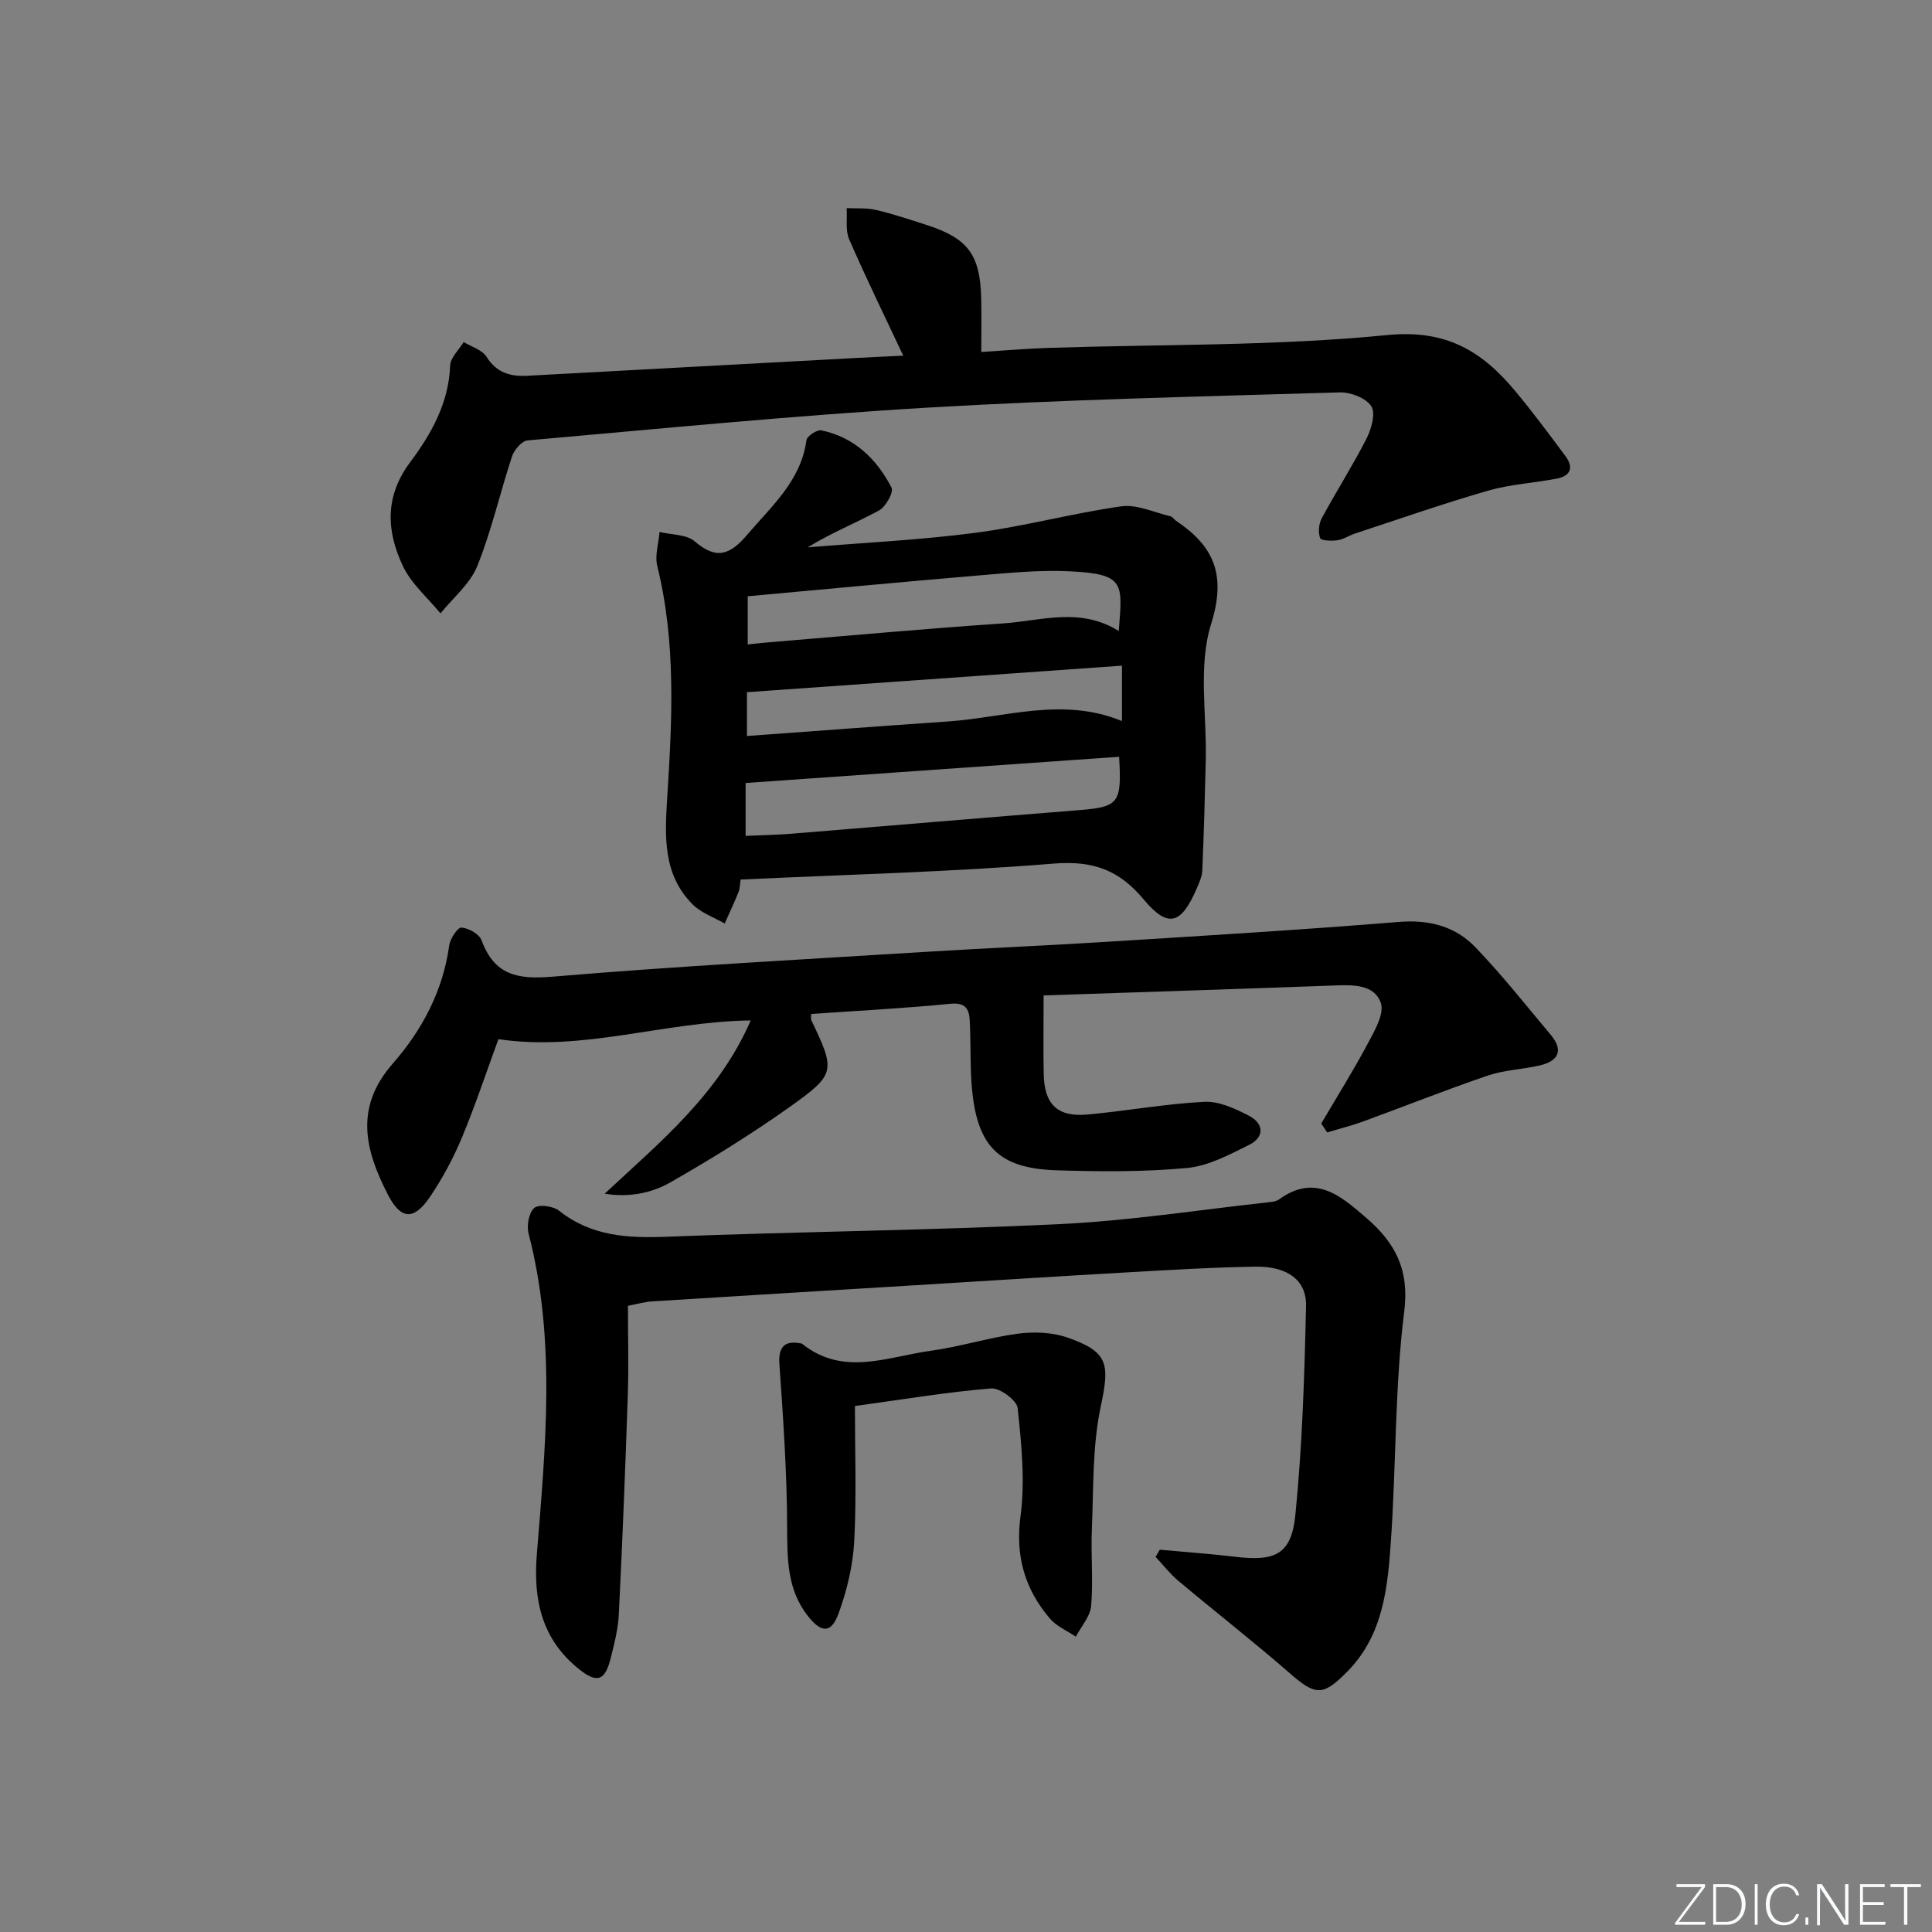 <svg enable-background="new 0 0 400 400" viewBox="0 0 400 400" xmlns="http://www.w3.org/2000/svg"><rect x="0" y="0" width="400" height="400" fill="#808080" stroke="none"/><g fill="#fafbfc"><path d="m346.9 398 5.4-7.3h-5.2v-.6h5.9v.6l-5.4 7.2h5.5l-.1.6h-6.2v-.5z"/><path d="m354.7 390.1h2.8c2.3 0 3.9 1.6 3.9 4.1s-1.6 4.3-3.9 4.3h-2.8zm.6 7.8h2c2.2 0 3.3-1.6 3.3-3.6 0-1.8-1-3.6-3.3-3.6h-2z"/><path d="m363.9 390.1v8.4h-.6v-8.4z"/><path d="m372.5 396.3c-.4 1.3-1.4 2.3-3.2 2.3-2.4 0-3.7-1.9-3.7-4.3 0-2.3 1.2-4.3 3.7-4.3 1.8 0 2.9 1 3.2 2.4h-.6c-.4-1.1-1.1-1.8-2.5-1.8-2.1 0-3 1.9-3 3.7s.9 3.7 3 3.7c1.4 0 2.1-.7 2.5-1.7z"/><path d="m373.8 398.5v-1.5h.6v1.5z"/><path d="m376.2 398.5v-8.4h1c1.3 2 4.4 6.7 4.9 7.6-.1-1.2-.1-2.4-.1-3.8v-3.8h.7v8.4h-.9c-1.2-1.9-4.4-6.8-5-7.7.1 1.1 0 2.3 0 3.9v3.9h-.6z"/><path d="m390 394.4h-4.3v3.5h4.7l-.1.6h-5.2v-8.4h5.1v.6h-4.5v3.1h4.3z"/><path d="m394.2 390.7h-2.8v-.6h6.3v.6h-2.8v7.8h-.7z"/></g><path d="m153.35 182.1c-.17 1.06-.16 1.91-.46 2.63-.89 2.18-1.89 4.32-2.85 6.47-2.22-1.28-4.83-2.17-6.59-3.91-6.2-6.15-5.82-14.07-5.32-21.97 1.02-16.11 1.89-32.2-2.05-48.13-.54-2.18.28-4.69.47-7.05 2.47.6 5.57.47 7.29 1.95 4.55 3.91 7.35 2.75 10.92-1.44 5.06-5.95 11.06-11.11 12.21-19.52.12-.84 2.19-2.22 3.08-2.03 6.82 1.42 11.45 5.91 14.53 11.85.49.94-1.19 3.98-2.58 4.73-4.77 2.6-9.86 4.62-14.77 7.64 11.59-.96 23.23-1.51 34.75-3.01 10.12-1.33 20.06-4.06 30.18-5.48 3.23-.45 6.78 1.27 10.17 2.06.43.1.74.66 1.15.93 7.9 5.29 10.45 11.2 7.26 21.4-2.71 8.66-.87 18.73-1.1 28.17-.18 7.62-.39 15.24-.72 22.86-.05 1.28-.67 2.57-1.19 3.79-3.17 7.33-5.91 8.21-10.93 2.19-5.13-6.16-10.56-8.09-18.67-7.43-21.36 1.74-42.81 2.27-64.78 3.3zm78.35-25.42c-25.96 1.82-51.53 3.62-77.33 5.43v10.95c3.35-.15 6.33-.19 9.3-.43 19.83-1.61 39.65-3.3 59.49-4.88 8.47-.68 9.12-1.33 8.54-11.07zm-.07-26.03c.74-9.84 1.45-11.83-10.23-12.37-6.12-.29-12.3.31-18.43.83-16.04 1.35-32.07 2.88-48.16 4.34v9.97c1.71-.17 3.01-.32 4.31-.43 16.22-1.34 32.44-2.83 48.68-3.93 7.83-.54 15.84-3.41 23.83 1.59zm-76.98 21.73c14.21-1.03 27.92-2.07 41.63-3.01 11.9-.82 23.74-5.14 36.01-.08 0-3.92 0-7.32 0-11.47-26.02 1.84-51.69 3.65-77.64 5.49z" fill="#010000"/><path d="m273.55 232.61c3.25-5.52 6.65-10.95 9.66-16.6 1.39-2.61 3.44-6.12 2.67-8.36-1.31-3.83-5.68-3.76-9.48-3.62-19.92.73-39.84 1.37-60.33 2.06 0 5.81-.09 11.06.02 16.31.13 6.26 2.85 8.91 9.04 8.35 8.08-.73 16.11-2.22 24.2-2.63 3.04-.16 6.38 1.4 9.23 2.87 3.11 1.6 3.32 4.42.06 6.04-4.1 2.04-8.45 4.38-12.86 4.79-8.92.83-17.97.76-26.95.48-13.07-.41-17.36-5.7-17.81-20.99-.1-3.33-.05-6.67-.22-9.99-.13-2.41-.86-3.81-4.02-3.5-9.57.95-19.18 1.44-28.81 2.11 0 .66-.1 1.01.01 1.26 5.02 10.51 5.12 11.19-4.44 17.98-7.95 5.64-16.28 10.81-24.75 15.64-3.99 2.28-8.73 3.14-13.58 2.33 11.5-10.72 23.58-20.55 30.24-35.87-17.97.24-34.66 6.49-52.24 3.88-2.48 6.76-4.76 13.67-7.55 20.36-1.78 4.26-4 8.41-6.58 12.23-3.36 4.99-6.06 4.82-8.75-.4-4.71-9.16-7.01-18 1.02-27.15 6.02-6.87 10.38-15.01 11.67-24.43.19-1.41 1.76-3.77 2.54-3.72 1.49.11 3.7 1.35 4.17 2.65 2.65 7.23 7.49 8.13 14.68 7.52 25.83-2.18 51.72-3.55 77.6-5.16 12.44-.77 24.9-1.28 37.35-2.07 20.07-1.26 40.15-2.46 60.19-4.1 6.33-.52 11.75.87 15.95 5.25 5.51 5.74 10.47 12.02 15.58 18.12 2.79 3.33 1.49 5.47-2.33 6.35-3.55.82-7.3.93-10.71 2.09-8.63 2.94-17.1 6.32-25.66 9.45-2.48.91-5.05 1.55-7.58 2.32-.4-.61-.82-1.23-1.23-1.85z" fill="#010000"/><path d="m240.12 320.85c5.19.48 10.39.84 15.57 1.46 8.35 1.01 11.68-.48 12.5-8.66 1.44-14.36 1.89-28.83 2.21-43.26.12-5.39-3.89-8.24-10.49-8.14-8.98.14-17.95.69-26.91 1.2-14.43.82-28.85 1.75-43.27 2.63-18.25 1.11-36.51 2.21-54.76 3.36-1.46.09-2.9.52-4.96.91 0 6.28.17 12.42-.03 18.54-.51 15.11-1.11 30.22-1.86 45.33-.15 3.11-.96 6.22-1.73 9.26-1.16 4.54-2.82 5.08-6.57 2.05-7.59-6.11-9.44-14.17-8.68-23.63 1.78-22.19 4.03-44.44-1.7-66.48-.43-1.65.04-4.34 1.17-5.33.9-.8 3.93-.39 5.15.58 6.68 5.31 14.21 5.7 22.33 5.38 27.1-1.06 54.23-1.3 81.31-2.61 14.39-.69 28.7-2.93 43.04-4.5.81-.09 1.76-.17 2.38-.62 7.4-5.36 12.68-.82 17.97 3.75 5.96 5.14 9.05 10.62 7.94 19.47-1.96 15.62-1.66 31.5-2.74 47.25-.67 9.76-1.53 19.67-9.03 27.28-5.09 5.17-6.59 5-11.93.35-7.52-6.55-15.4-12.69-23.04-19.1-1.74-1.46-3.17-3.31-4.74-4.98.28-.5.58-1 .87-1.49z" fill="#010000"/><path d="m187.01 73.64c-3.98-8.47-7.77-16.2-11.2-24.09-.81-1.88-.38-4.29-.52-6.46 2.02.1 4.11-.08 6.05.37 3.54.83 7.01 1.99 10.48 3.11 8.6 2.77 11.12 6.16 11.33 15.27.08 3.46.01 6.93.01 11.04 4.66-.29 9.24-.7 13.82-.85 23.43-.77 46.97-.36 70.25-2.66 12.26-1.21 19.67 3.39 26.53 11.65 3.61 4.34 6.98 8.88 10.35 13.41 1.75 2.35 1.08 4.13-1.82 4.67-4.73.89-9.61 1.17-14.21 2.49-9.23 2.66-18.31 5.84-27.45 8.84-1.26.41-2.43 1.23-3.71 1.42-1.22.18-3.4.1-3.6-.44-.44-1.19-.29-2.96.33-4.1 2.99-5.55 6.41-10.89 9.27-16.5 1.01-1.99 1.93-5.24.99-6.7-1.09-1.7-4.28-2.94-6.52-2.87-28.42.85-56.86 1.48-85.24 3.15-27.68 1.63-55.3 4.36-82.92 6.79-1.19.1-2.76 1.94-3.21 3.28-2.5 7.55-4.24 15.38-7.2 22.73-1.49 3.69-5.02 6.57-7.62 9.81-2.64-3.23-6.03-6.11-7.77-9.78-3.42-7.22-3.84-14.41 1.52-21.57 4.33-5.79 7.97-12.23 8.25-19.97.06-1.65 1.82-3.24 2.8-4.86 1.62.99 3.83 1.61 4.73 3.05 2.08 3.32 4.97 4.12 8.44 3.93 22.73-1.22 45.45-2.46 68.18-3.69 3.12-.17 6.23-.31 9.66-.47z" fill="#010000"/><path d="m177 291.1c0 9.11.35 18.58-.14 28-.27 5.02-1.5 10.15-3.22 14.9-1.54 4.25-3.59 4.11-6.36.6-4.34-5.52-4.28-11.83-4.31-18.46-.04-11.22-.81-22.45-1.6-33.65-.24-3.36.85-4.99 4.22-4.39.16.03.36.03.48.12 8.53 6.84 17.73 2.66 26.65 1.44 6.06-.83 11.98-2.73 18.05-3.54 3.33-.44 7.08-.29 10.22.8 8.61 3 8.76 5.5 6.89 14.37-1.73 8.18-1.46 16.8-1.82 25.24-.23 5.31.3 10.67-.15 15.95-.19 2.2-2.06 4.26-3.17 6.38-1.82-1.24-4.02-2.16-5.39-3.78-5.18-6.1-7.17-12.89-6.06-21.21.97-7.31.18-14.93-.59-22.34-.17-1.61-3.7-4.21-5.49-4.07-8.92.72-17.76 2.21-28.21 3.64z" fill="#010000"/></svg>